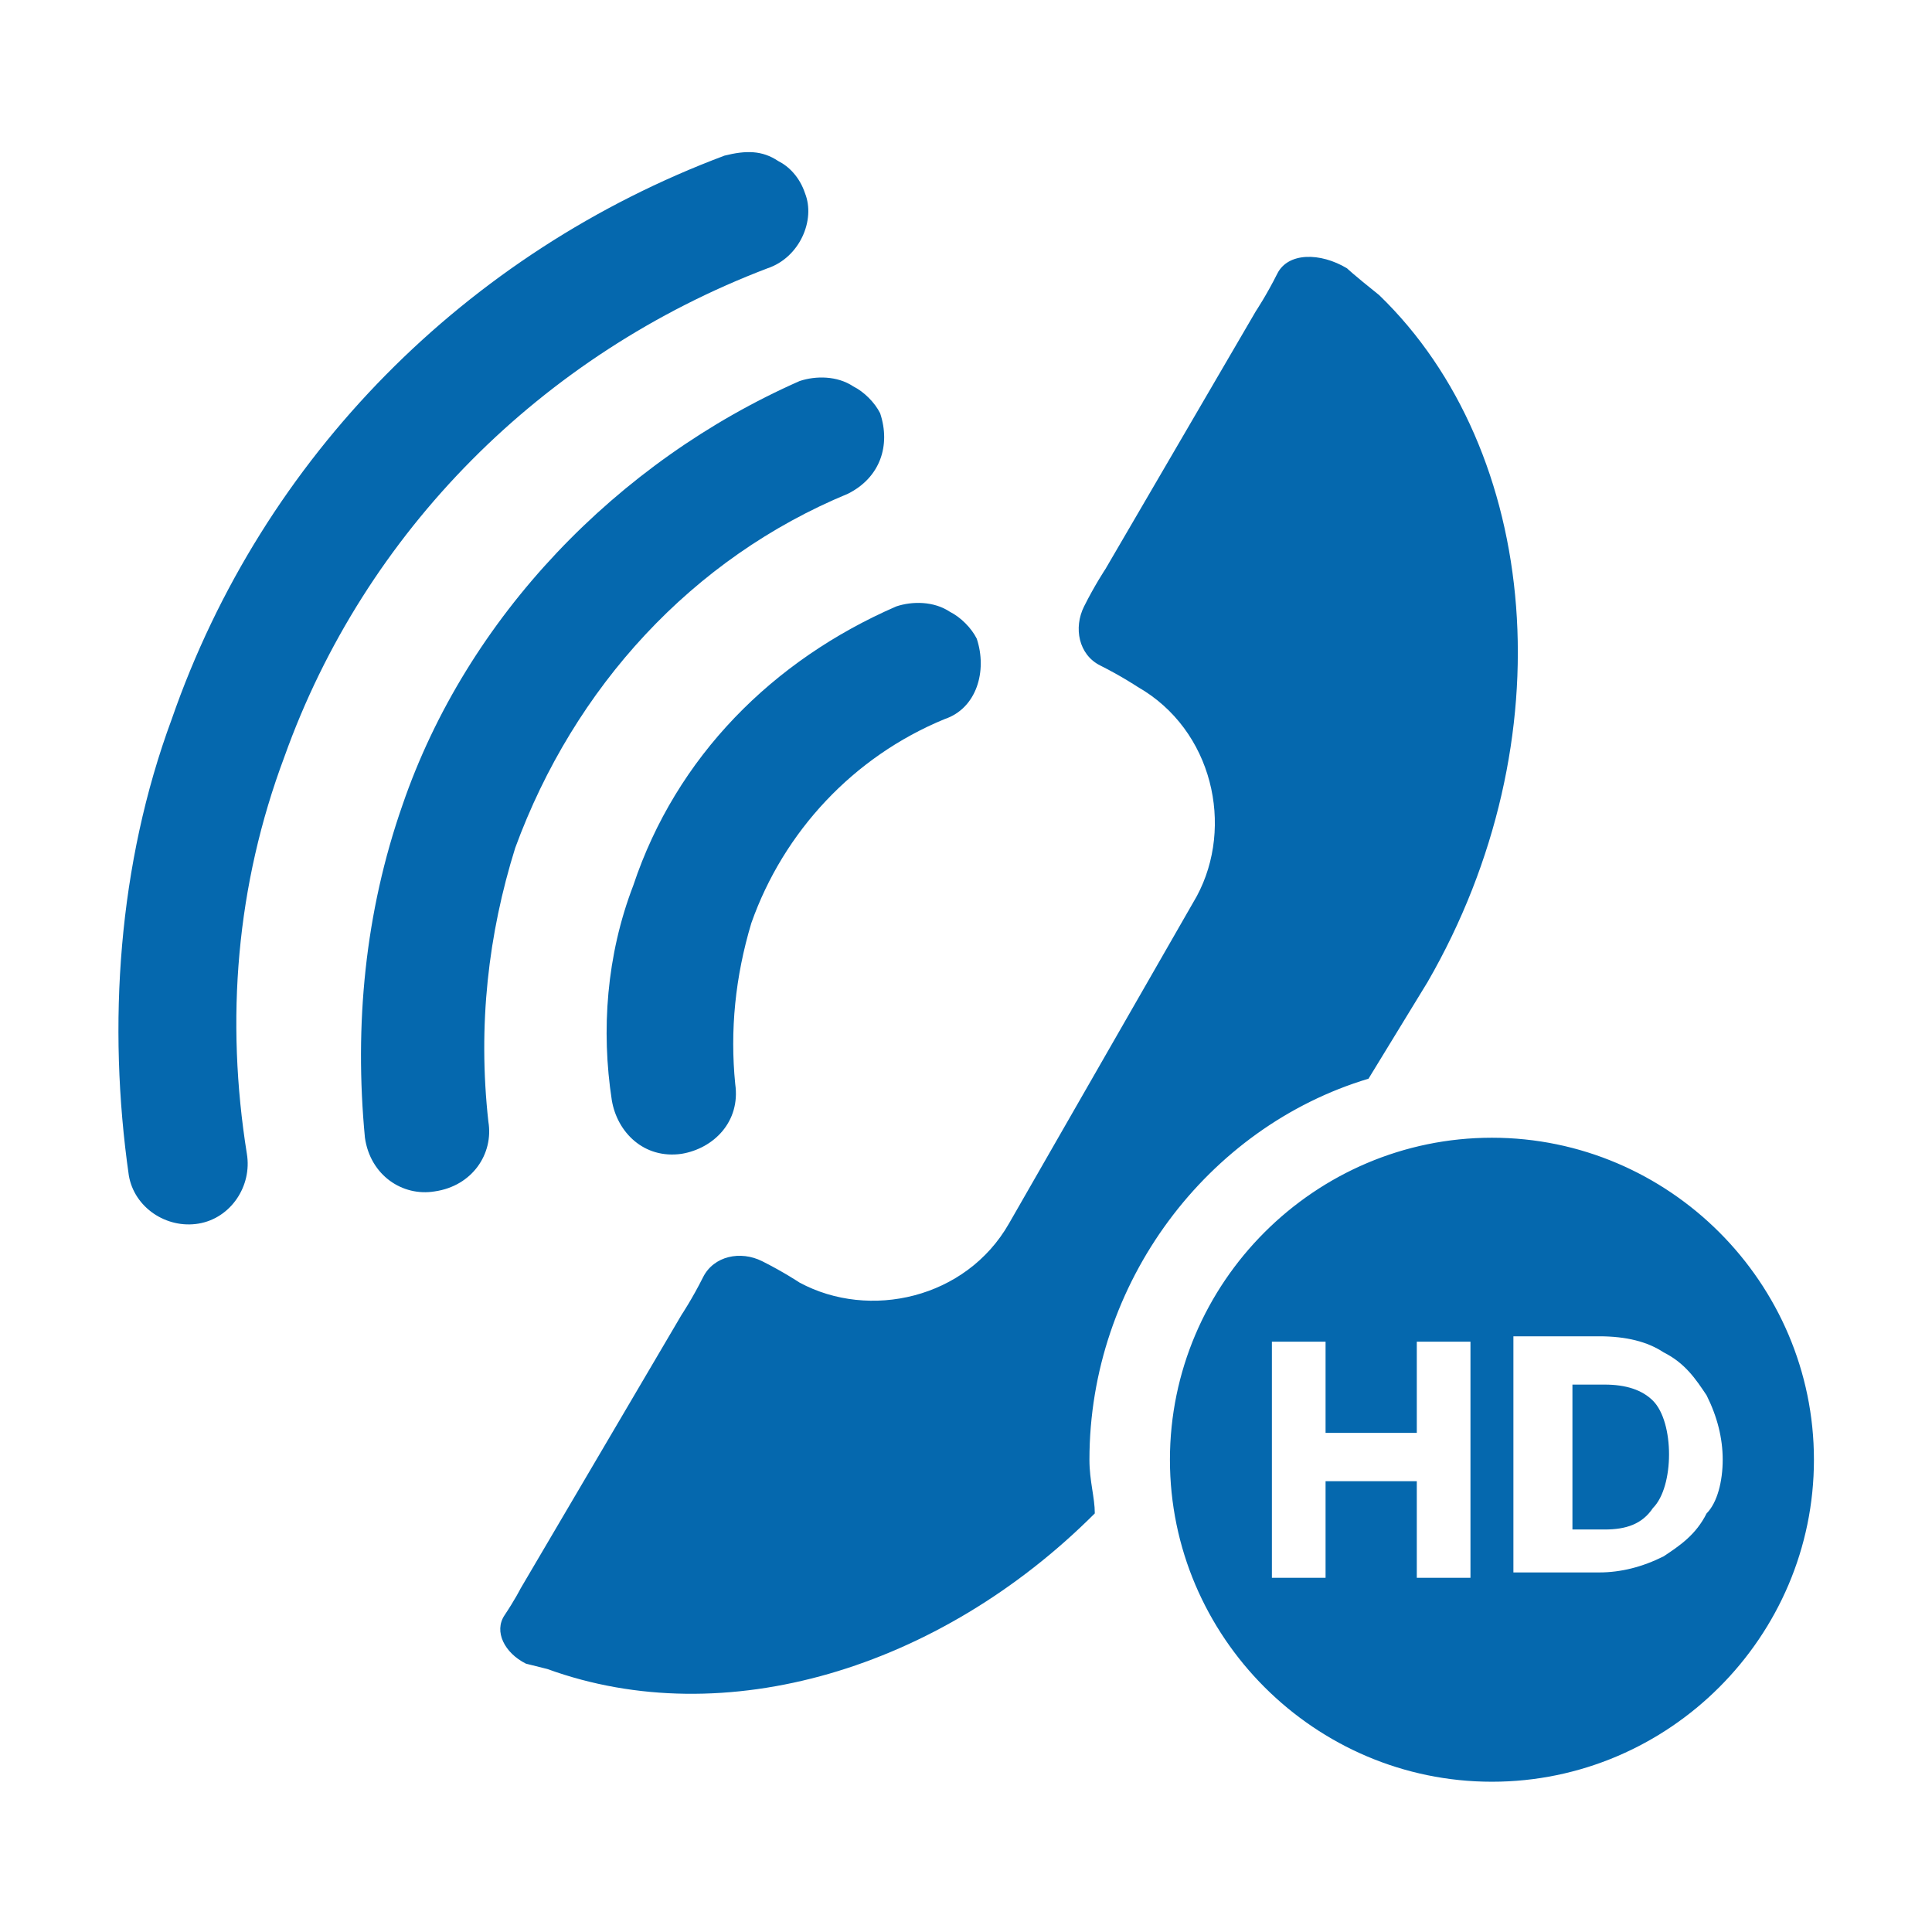 <svg xmlns="http://www.w3.org/2000/svg" viewBox="0 0 36 36">
  <path fill="#0568ae" d="M9.1 20.9c.1.6-.3 1.2-1 1.3-.6.1-1.2-.3-1.3-1-.2-2.1 0-4.2.7-6.2 1.2-3.5 4-6.4 7.4-7.9.3-.1.7-.1 1 .1.2.1.4.3.5.5.2.6 0 1.2-.6 1.5-2.9 1.2-5.1 3.6-6.2 6.6-.5 1.6-.7 3.3-.5 5.1zm16.4-.8l1.1-1.8c2.6-4.5 2.1-9.9-.9-12.8-.5-.4-.6-.5-.6-.5-.5-.3-1.1-.3-1.3.1-.2.4-.4.7-.4.7l-2.8 4.8s-.2.3-.4.7c-.2.4-.1.9.3 1.1.4.2.7.4.7.4 1.4.8 1.8 2.6 1.1 3.9l-3.5 6.1c-.8 1.4-2.6 1.8-3.9 1.1 0 0-.3-.2-.7-.4-.4-.2-.9-.1-1.1.3-.2.4-.4.7-.4.7l-3 5.1s-.1.2-.3.5c-.2.3 0 .7.4.9l.4.1c3.3 1.2 7.3 0 10.2-2.9 0-.3-.1-.6-.1-1 0-3.3 2.2-6.2 5.2-7.1zM14.3 5c.6-.2.9-.9.7-1.4-.1-.3-.3-.5-.5-.6-.3-.2-.6-.2-1-.1C8.7 4.7 4.9 8.5 3.2 13.4c-1 2.7-1.2 5.7-.8 8.5.1.6.7 1 1.3.9.6-.1 1-.7.9-1.3-.4-2.5-.2-5 .7-7.4 1.5-4.2 4.8-7.5 9-9.1zm-2.5 11.5c-.5 1.3-.6 2.7-.4 4 .1.6.6 1.1 1.3 1 .6-.1 1.1-.6 1-1.3-.1-1 0-2 .3-3 .6-1.7 1.9-3.1 3.6-3.8.6-.2.8-.9.6-1.5-.1-.2-.3-.4-.5-.5-.3-.2-.7-.2-1-.1-2.3 1-4.1 2.8-4.9 5.2zm18.1 9.3h-.6v2.7h.6c.4 0 .7-.1.9-.4.2-.2.3-.6.3-1s-.1-.8-.3-1c-.2-.2-.5-.3-.9-.3zm3.9 1.4c0 3.3-2.7 6-6 6s-6-2.7-6-6 2.7-6 6-6 6 2.7 6 6zM27.4 25h-1v1.7h-1.7V25h-1v4.4h1v-1.8h1.7v1.8h1V25zm4.7 2.2c0-.4-.1-.8-.3-1.2-.2-.3-.4-.6-.8-.8-.3-.2-.7-.3-1.2-.3h-1.6v4.4h1.6c.4 0 .8-.1 1.2-.3.3-.2.6-.4.8-.8.2-.2.3-.6.3-1z"/>
</svg>
